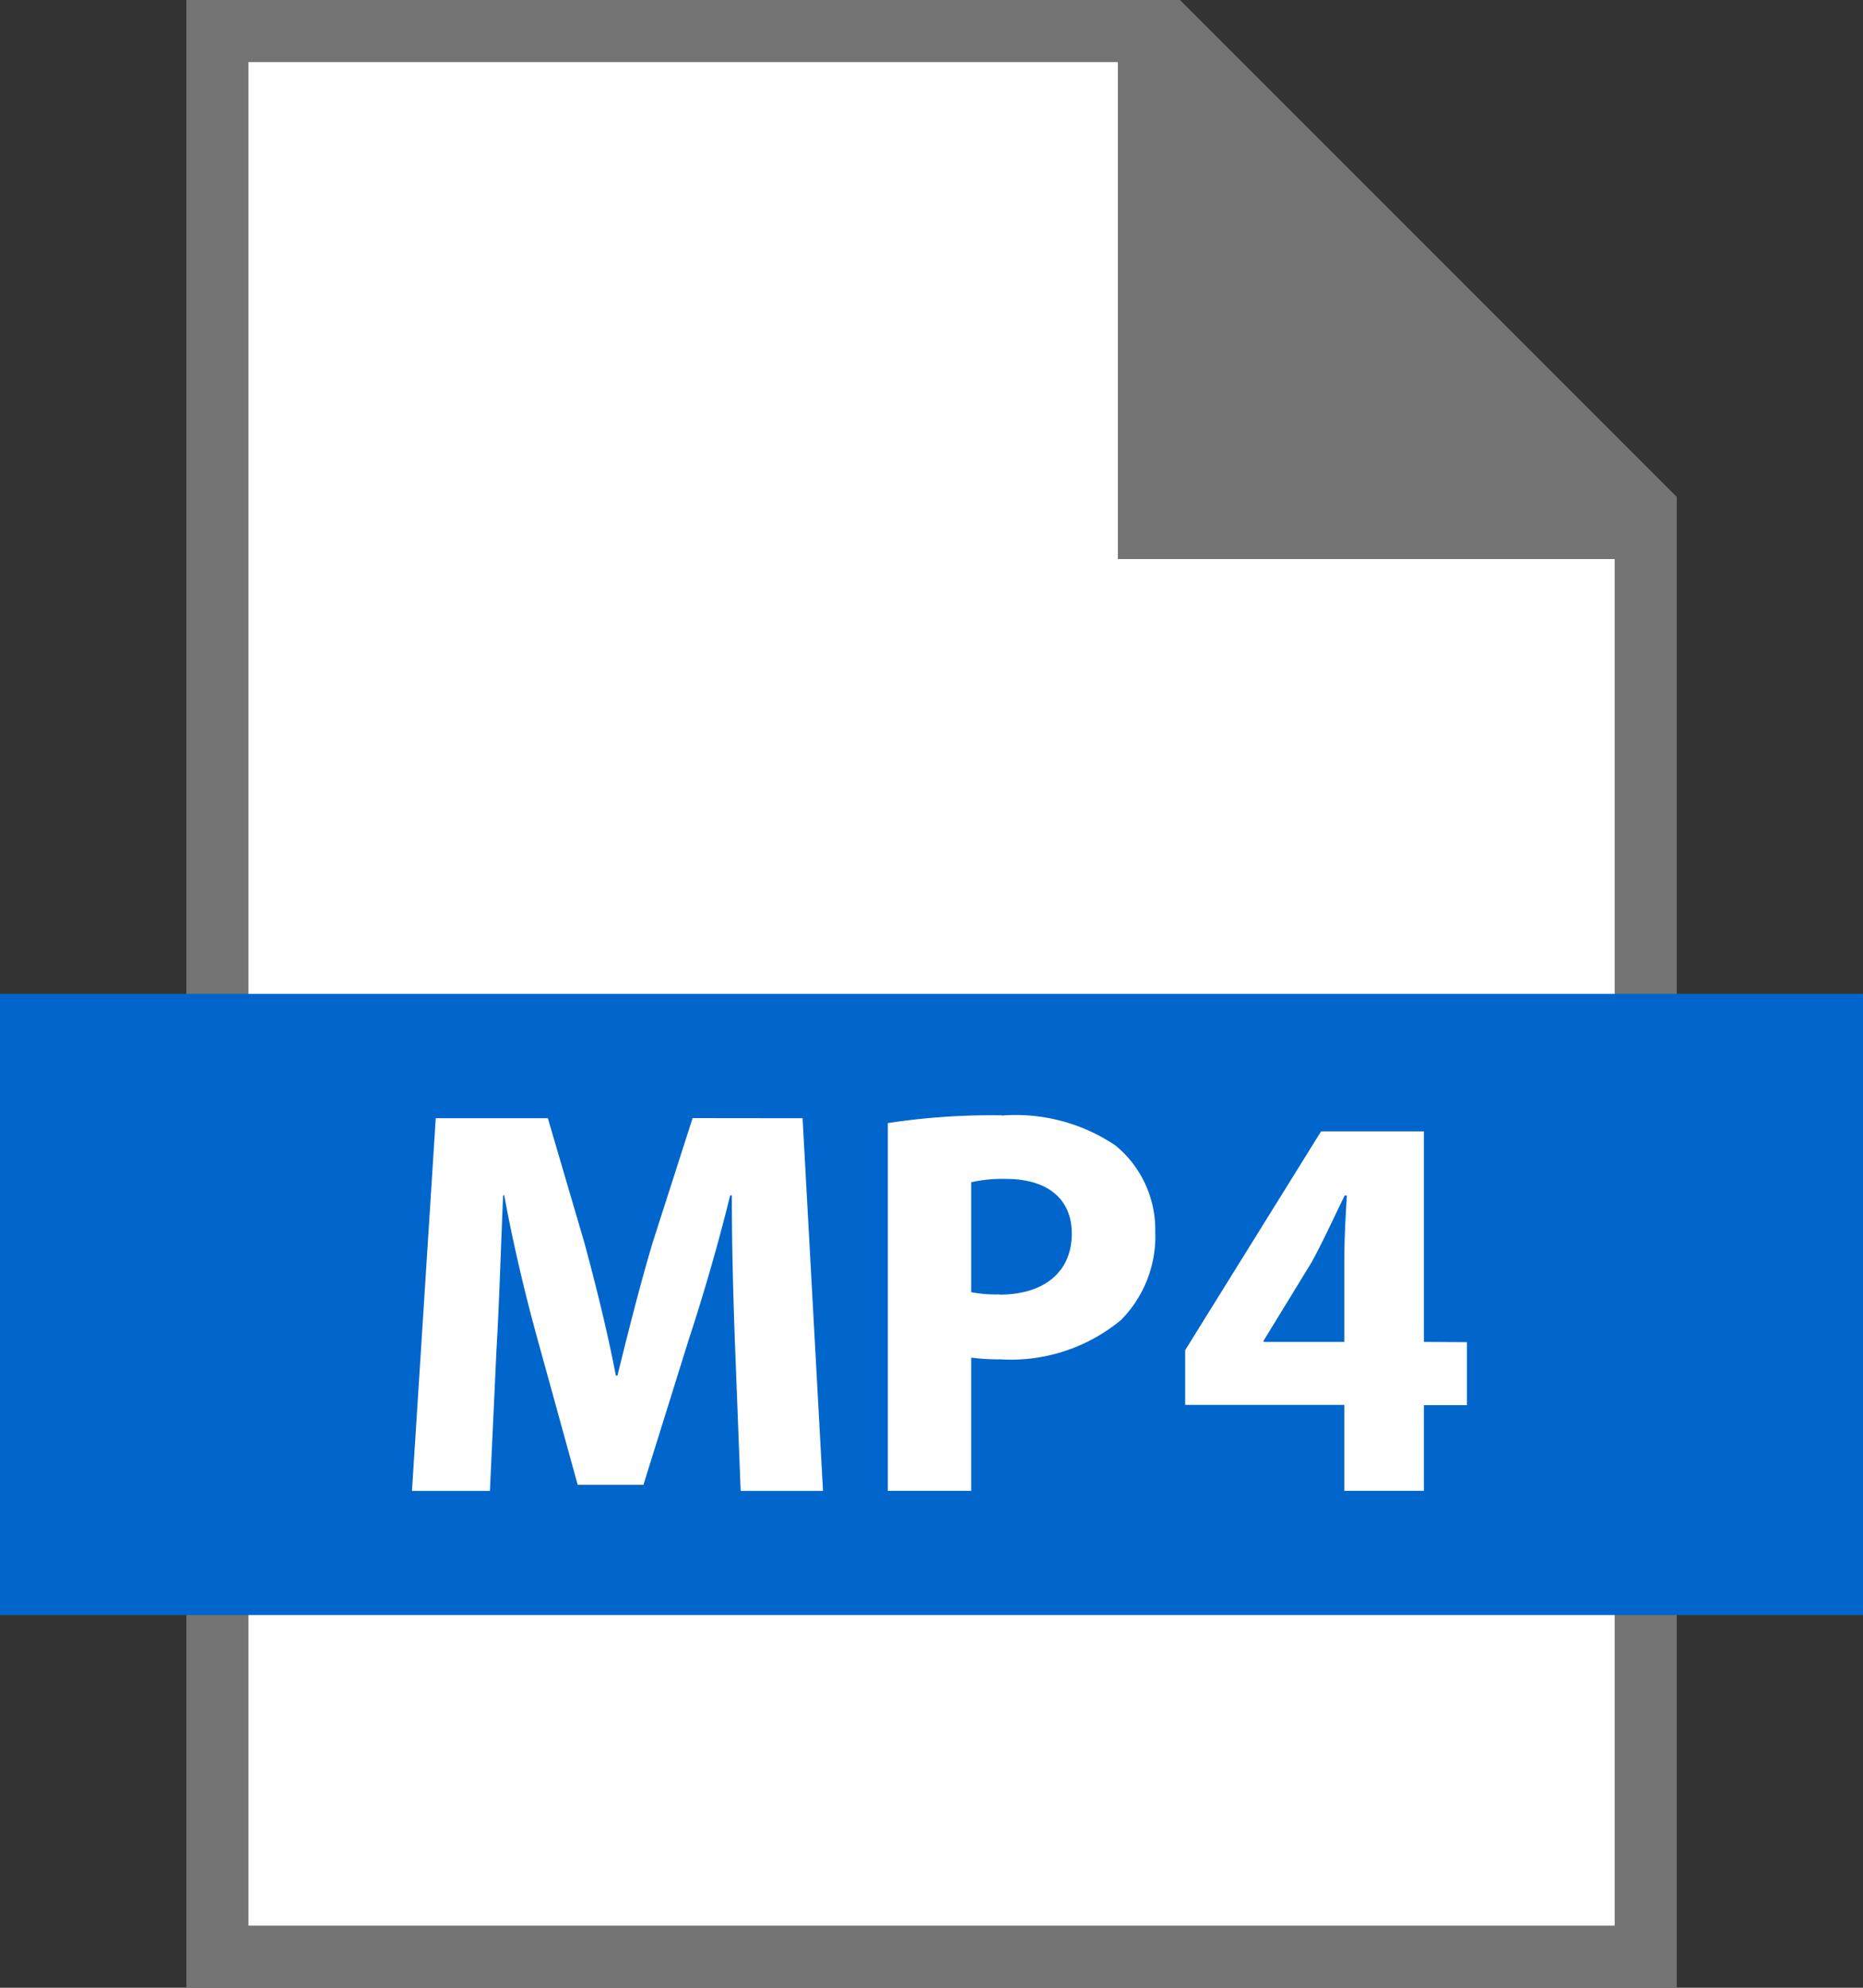 <svg xmlns="http://www.w3.org/2000/svg" width="30" height="32" viewBox="0 0 30 32">
  <rect x="0" y="0" width="30" height="32" fill="#333333" stroke="none"/>
  <g id="Group_3472" data-name="Group 3472" transform="translate(-114.999 -186)">
    <path id="Path_2240" data-name="Path 2240" d="M134,186l8,8v24H118V186Z" fill="#737373"/>
    <path id="Path_2241" data-name="Path 2241" d="M133,195v-8H119v30h22V195Z" fill="#fff"/>
    <rect id="Rectangle_2594" data-name="Rectangle 2594" width="30" height="10" transform="translate(114.999 202)" fill="#06c"/>
    <path id="Path_2242" data-name="Path 2242" d="M126.152,204l-.64,1.993c-.2.667-.4,1.459-.57,2.152h-.026c-.134-.7-.32-1.449-.508-2.143l-.587-2h-1.805l-.383,6h1.255l.106-2.277c.045-.747.071-1.673.107-2.482h.018c.142.782.347,1.636.542,2.339l.641,2.322h1.058l.73-2.339c.231-.7.48-1.557.667-2.322h.027c0,.871.026,1.743.053,2.464l.089,2.295h1.326l-.329-6Zm4.977-.045a11.106,11.106,0,0,0-1.833.125V210h1.343v-2.144a3.387,3.387,0,0,0,.463.027,2.781,2.781,0,0,0,1.948-.632,1.915,1.915,0,0,0,.552-1.423,1.753,1.753,0,0,0-.641-1.388A2.878,2.878,0,0,0,131.129,203.959Zm-.036,2.883a2.053,2.053,0,0,1-.454-.036v-1.77a2.3,2.3,0,0,1,.56-.053c.677,0,1.059.329,1.059.88C132.258,206.477,131.813,206.842,131.093,206.842Zm6.835.765v-3.389h-1.656l-2.188,3.522v.881h2.562V210h1.282v-1.379h.693v-1.014Zm-1.282-1.281v1.281h-1.3v-.018l.773-1.263c.2-.365.348-.7.534-1.077h.035C136.664,205.623,136.646,205.979,136.646,206.326Z" fill="#fff"/>
  </g>
</svg>
